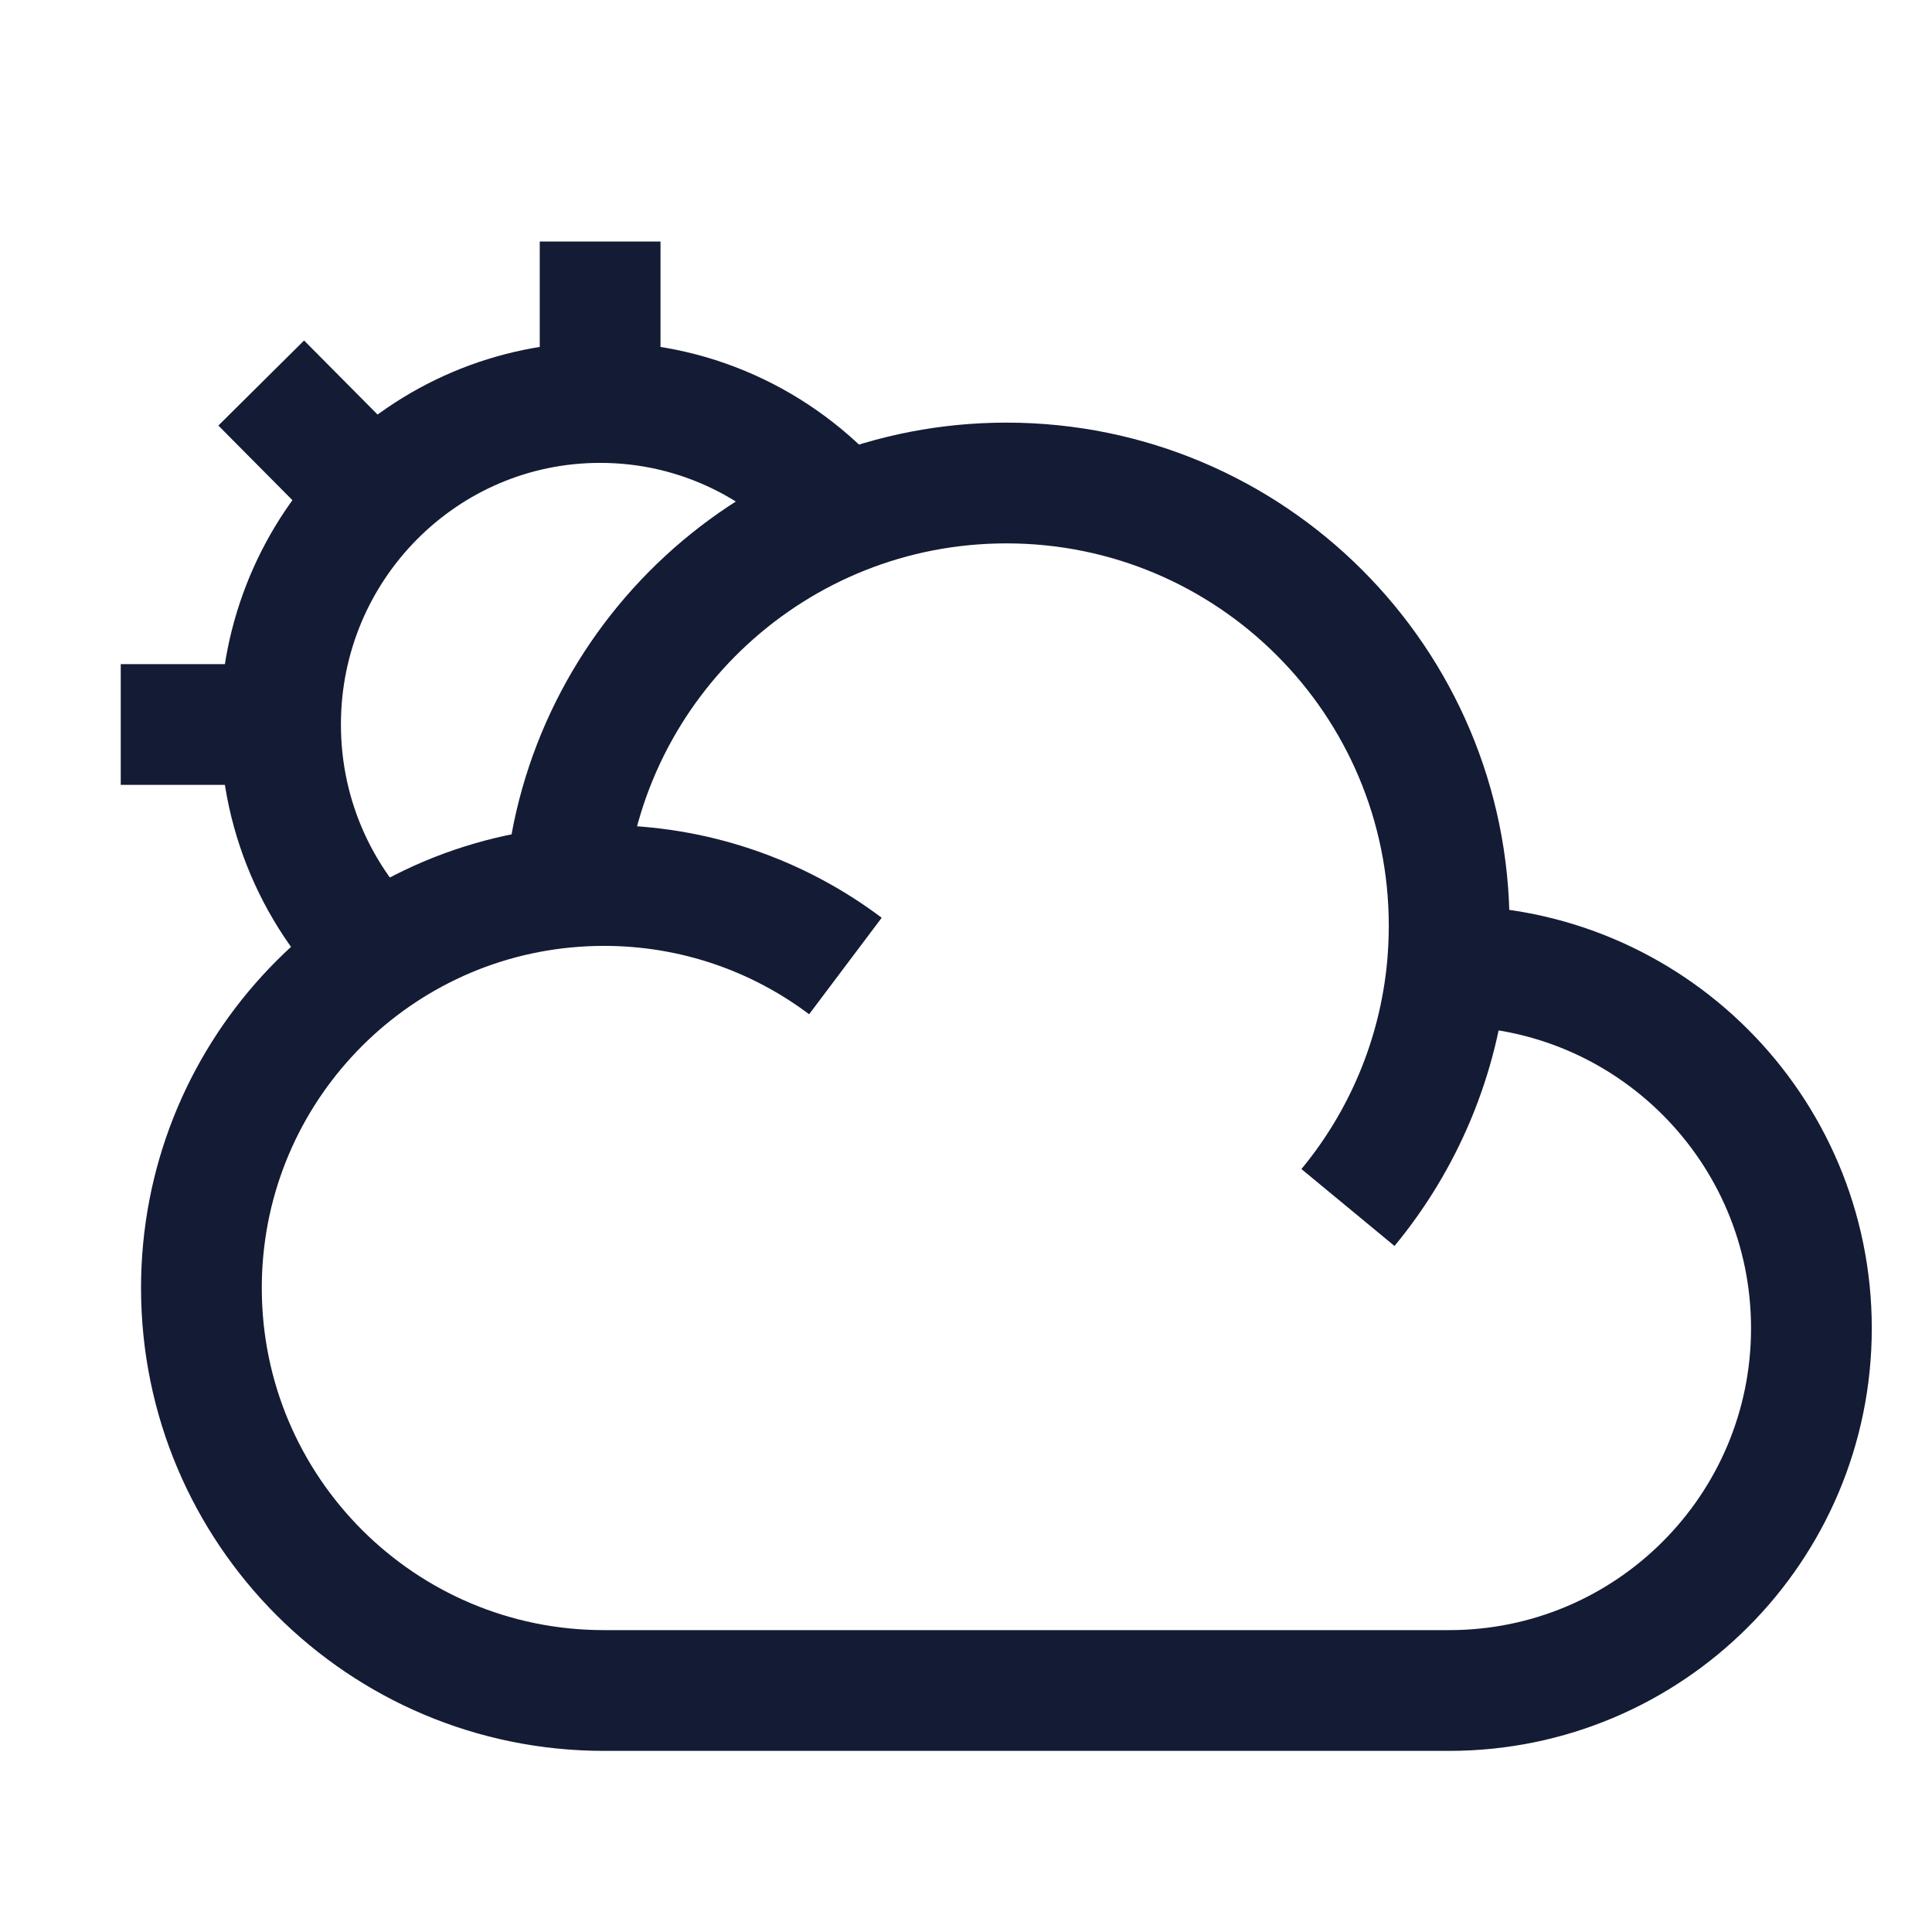 <svg width="24" height="24" viewBox="0 0 24 24" fill="none" xmlns="http://www.w3.org/2000/svg">
<path d="M17.98 12C17.987 12 17.994 12 18.002 12C20.487 12 22.502 14.015 22.502 16.5C22.502 18.985 20.487 21 18.002 21H7.502C4.741 21 2.502 18.761 2.502 16C2.502 13.4 4.486 11.264 7.022 11.023M17.98 12C17.994 11.835 18.002 11.669 18.002 11.5C18.002 8.462 15.54 6 12.502 6C9.625 6 7.264 8.209 7.022 11.023M17.98 12C17.877 13.134 17.431 14.17 16.745 15M7.022 11.023C7.18 11.008 7.34 11 7.502 11C8.628 11 9.667 11.372 10.502 12" stroke="#141B34" stroke-width="1.5" stroke-linejoin="round"/>
<path d="M7.455 5V3M7.455 5C5.263 5 3.485 6.791 3.485 9M7.455 5C8.678 5 9.772 5.557 10.5 6.433M1.5 9H3.485M3.485 9C3.485 10.195 4.005 11.267 4.829 12M3.245 4.758L4.648 6.172" stroke="#141B34" stroke-width="1.5" stroke-linejoin="round"/>
</svg>
